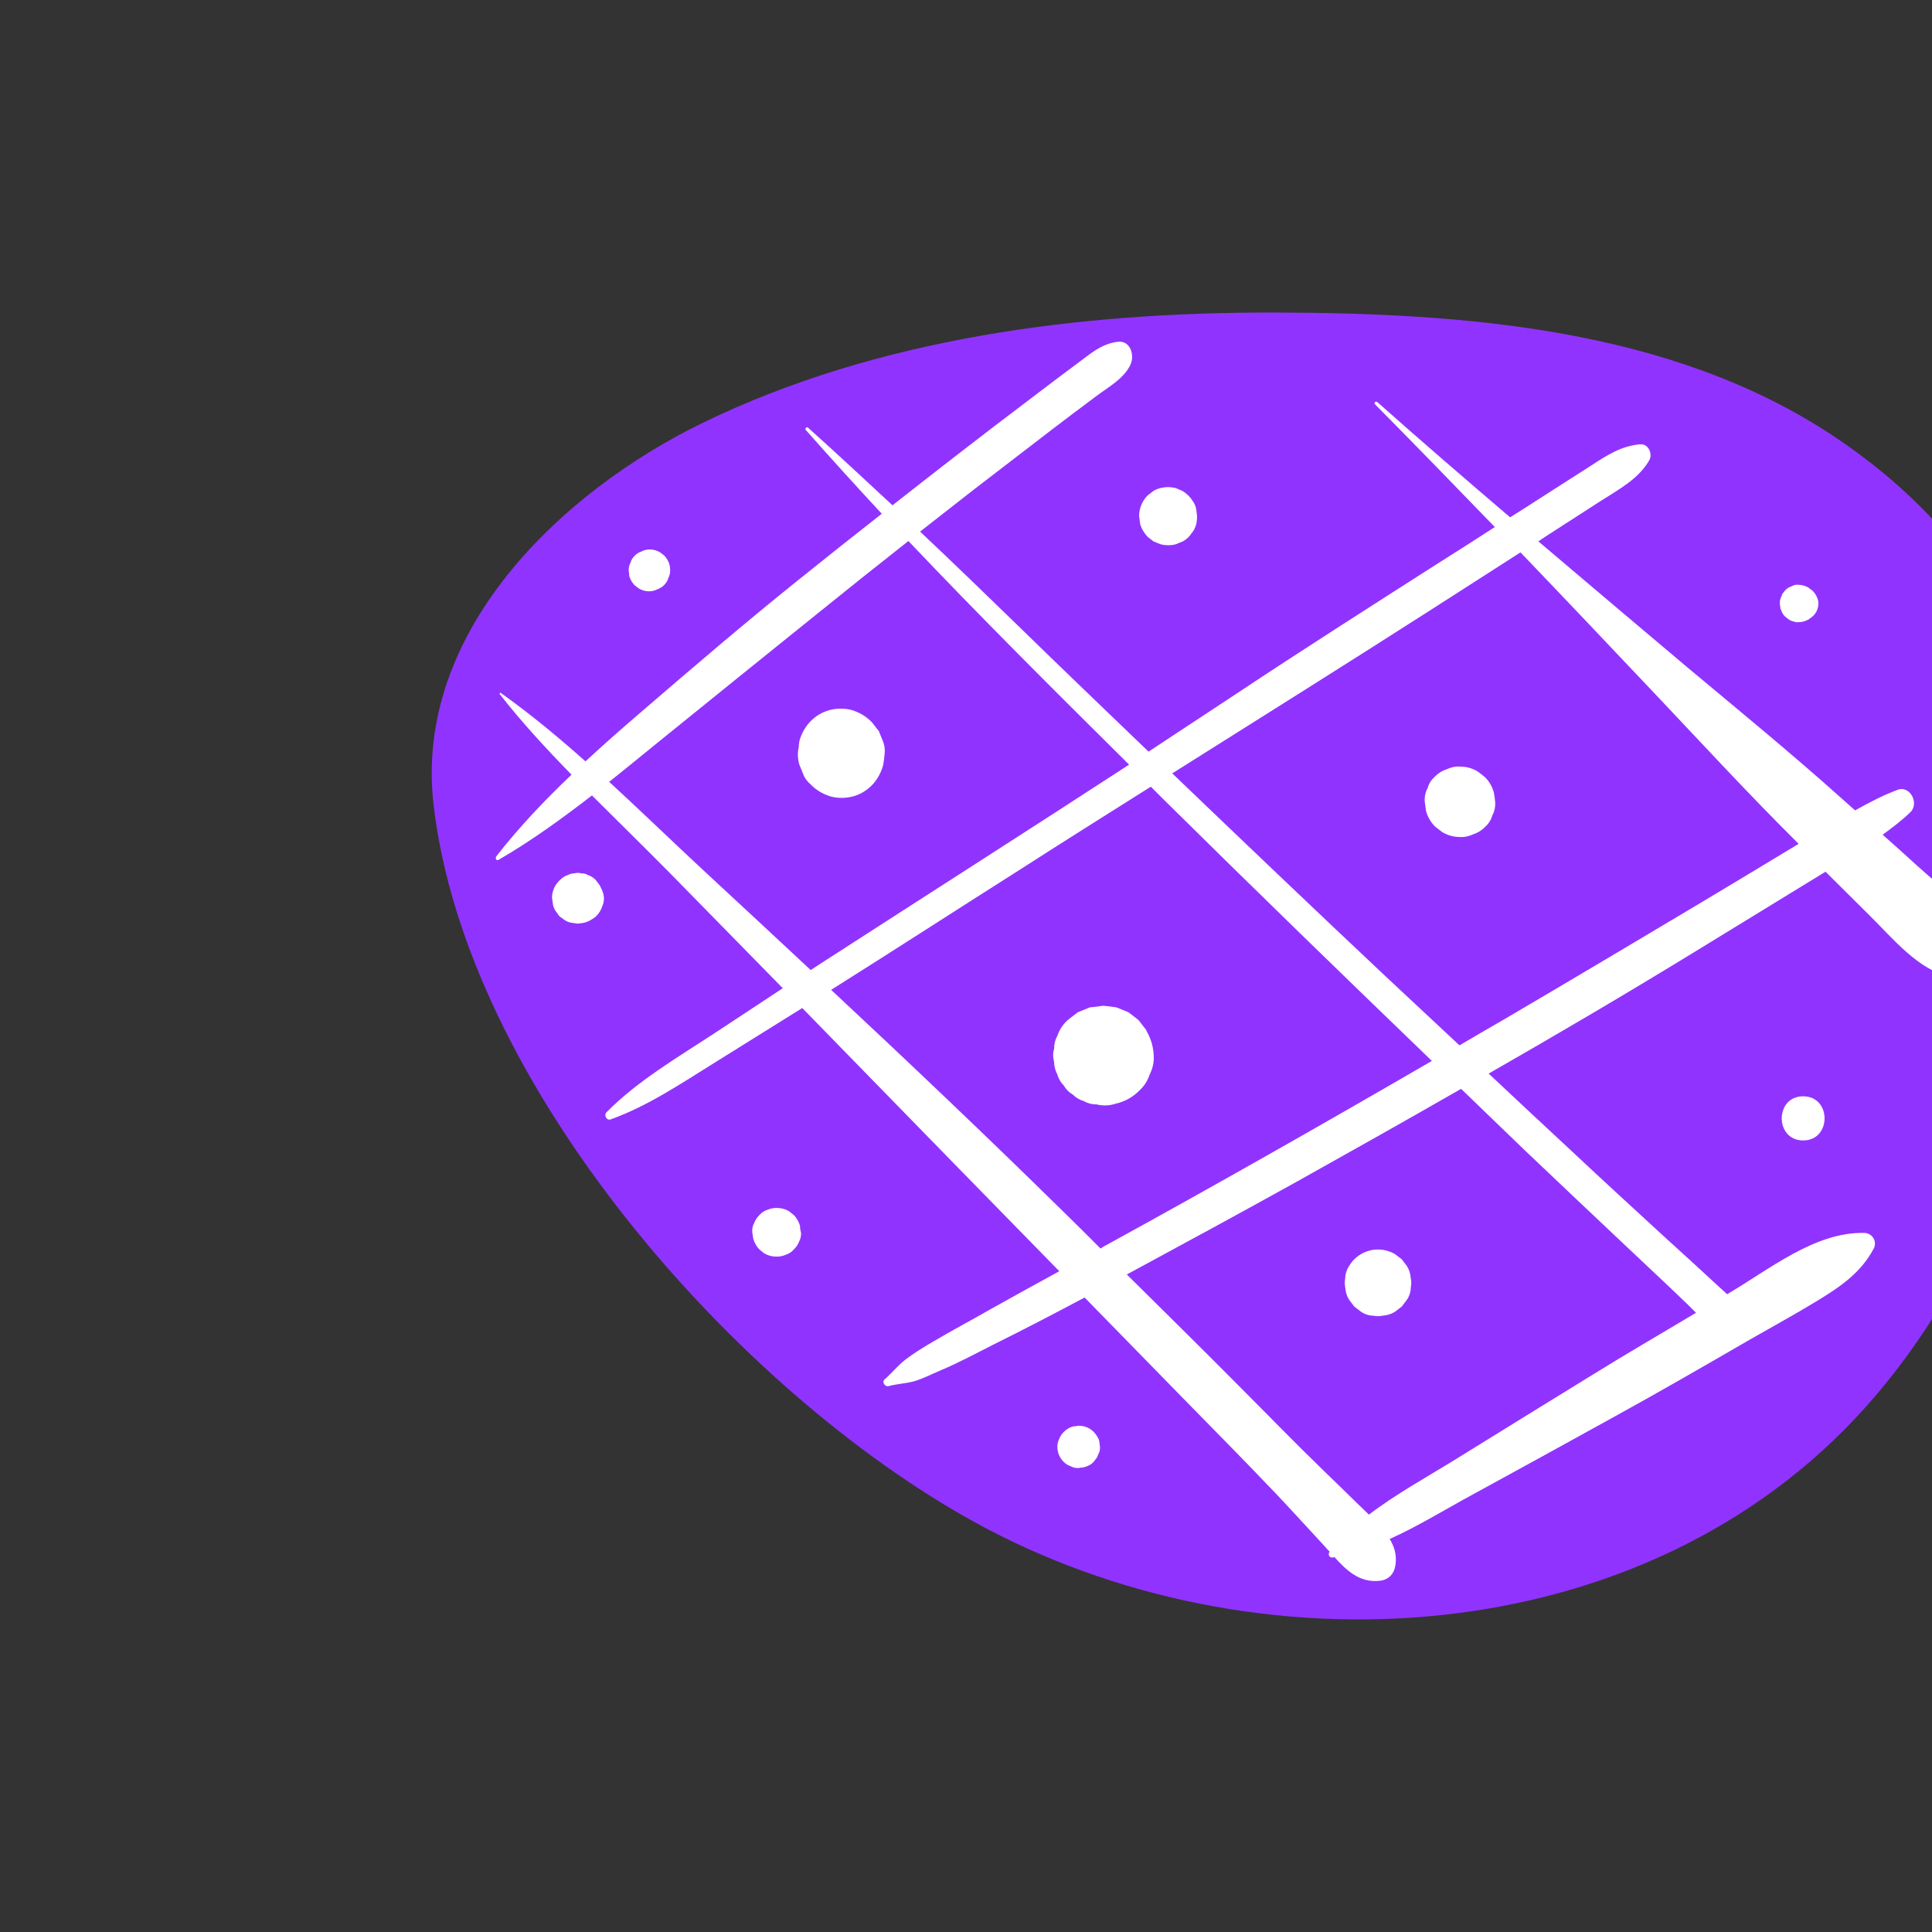 <?xml version="1.0" encoding="utf-8"?>
<!-- Generator: Adobe Illustrator 26.0.1, SVG Export Plug-In . SVG Version: 6.00 Build 0)  -->
<svg version="1.1" id="Layer_1" xmlns="http://www.w3.org/2000/svg" xmlns:xlink="http://www.w3.org/1999/xlink" x="0px" y="0px"
	 viewBox="0 0 595.3 595.3" style="enable-background:new 0 0 595.3 595.3;" xml:space="preserve">
<rect x="0" y="0" width="595.3" height="595.3" fill="#333333" stroke="none"/>
<style type="text/css">
	.st0{clip-path:url(#SVGID_00000132080577089785418050000013519499520446921393_);}
	.st1{fill:#9133FF;}
	.st2{fill:#FFFFFF;}
</style>
<g>
	<defs>
		<rect id="SVGID_1_" x="0" y="0" width="595.3" height="595.3"/>
	</defs>
	<clipPath id="SVGID_00000123415912890494671410000007055573294369040529_">
		<use xlink:href="#SVGID_1_"  style="overflow:visible;"/>
	</clipPath>
	<g style="clip-path:url(#SVGID_00000123415912890494671410000007055573294369040529_);">
		<path class="st1" d="M617.8,192c-11.6-23.8-31.2-43.3-53.1-57.8c-50-33.1-113.9-37.8-172.2-37.9c-59.5-0.1-121.9,7.7-176,34
			c-43.8,21.3-89.1,64.6-82.9,117.7c10,86.1,93,180.3,166.5,220.9c86.2,47.6,206.7,40.8,274.8-35.4c36.8-41.2,55.5-96.5,58.4-151.1
			C634.9,251.6,631.4,220,617.8,192z"/>
		<path class="st2" d="M611.3,291.2c-3-10.3-12.7-17.3-20.4-24.3c-3.6-3.3-7.2-6.5-10.8-9.7c3-2.2,5.9-4.4,8.5-6.9
			c2.9-2.7-0.1-8.5-4-6.9c-4.5,1.7-8.7,3.9-13,6.3c-1.5-1.3-3-2.7-4.5-4c-15.3-13.7-31.3-26.8-47.1-40c-15.3-12.9-30.7-25.9-46-38.9
			c0.7-0.5,1.4-0.9,2.1-1.4l16.9-10.9c5.6-3.6,11.8-6.8,15.2-12.7c1.1-2-0.3-5.1-2.8-4.9c-5.9,0.5-10.3,3.4-15.2,6.6
			c-5.4,3.4-10.7,6.9-16.1,10.3c-2.9,1.9-5.9,3.8-8.8,5.6c-13.7-11.7-27.4-23.5-40.9-35.5c-0.5-0.4-1.2,0.2-0.7,0.7
			c12.4,12.5,24.6,25.1,36.9,37.8c-5.9,3.8-11.8,7.6-17.7,11.3c-20.8,13.3-41.7,26.6-62.3,40.3c-8.9,5.9-17.8,11.7-26.7,17.6
			c-13.3-12.8-26.7-25.6-39.9-38.5c-10.1-9.8-20.2-19.6-30.5-29.3c5.5-4.3,11-8.6,16.5-12.9c8.2-6.3,16.4-12.6,24.6-18.9
			c4.3-3.3,8.6-6.5,13-9.8c3.8-2.9,8.8-5.5,10.8-10c1.2-2.8-0.1-7.3-3.9-6.9c-5.2,0.6-8.6,3.8-12.7,6.8c-4.3,3.2-8.7,6.5-13,9.8
			c-8.1,6.1-16.2,12.3-24.2,18.5c-6.6,5.1-13.1,10.2-19.6,15.3c-8.6-8-17.2-16-26-23.9c-0.5-0.4-1.1,0.2-0.7,0.7
			c7.7,8.7,15.5,17.3,23.4,25.8c-8.8,6.9-17.5,13.8-26.2,20.8c-16.3,13.1-32.3,26.8-48.2,40.5c-5.7,4.9-11.4,9.9-16.9,15
			c-8.4-7.5-17-14.6-26.1-21.1c-0.2-0.2-0.5,0.2-0.3,0.4c6.8,8.7,14.3,16.8,22.1,24.8c-8.3,7.9-16.2,16.2-23.2,25.2
			c-0.4,0.6,0.1,1.5,0.8,1c10-5.8,19.5-12.7,28.7-19.8c8,8,16.1,15.9,24,23.9c11.6,11.8,23.2,23.7,34.8,35.5
			c-7.1,4.7-14.3,9.4-21.4,14.1c-11.3,7.4-23.4,14.5-32.9,24.1c-0.9,0.9,0,2.7,1.3,2.2c11.4-4.1,21.6-11,31.9-17.4
			c9-5.6,18.1-11.3,27.1-16.9c3.9,4,7.8,8,11.7,12c22.5,23.1,45,46.1,67.5,69.1c-7,3.8-14,7.7-21,11.6c-5.9,3.4-12,6.6-17.9,10.1
			c-2.9,1.7-6,3.6-8.6,5.6c-2.3,1.8-4.1,4.1-6.3,6c-1,0.8,0.1,2.4,1.2,2.1c2.6-0.7,5.3-0.8,7.9-1.5c2.7-0.8,5.4-2.2,8-3.3
			c5.5-2.3,10.9-5.2,16.2-7.9c9.5-4.7,18.9-9.6,28.3-14.6c10.1,10.3,20.1,20.6,30.2,30.9c9.7,9.9,19.5,19.8,29.1,29.9
			c5,5.3,9.9,10.7,14.9,16.1c0.4,0.5,0.9,1,1.3,1.4c0,0,0,0,0,0c-0.7,0.9,0,2,1,1.8c0.2,0,0.4-0.1,0.5-0.1c3.7,4.1,7.7,7.9,13.8,7.3
			c2.9-0.3,4.6-2.1,5-5c0.4-3.1-0.4-5.6-1.8-7.9c8.7-3.9,17.1-9.1,25.4-13.6c14.5-7.9,29-15.9,43.5-23.9c14.2-7.8,28.2-15.9,42.2-24
			c7-4,14.1-7.9,21-12.1c7-4.3,13.1-8.5,17-15.8c1.2-2.2-0.3-4.8-2.8-4.9c-15.3-0.4-29.5,11.4-42.2,18.8c0,0-0.1,0.1-0.1,0.1
			c-1.1-1-2.3-2.1-3.5-3.2c-5.1-4.7-10.2-9.4-15.3-14c-9.7-8.9-19.4-17.8-29-26.8c-8.6-8-17.2-16-25.7-24
			c21.3-12.2,42.4-24.6,63.3-37.4c11.1-6.8,22.2-13.6,33.3-20.4c2.4-1.5,4.8-2.9,7.2-4.4c4.5,4.4,8.9,8.9,13.4,13.3
			c7.3,7.2,15,16.9,25.4,19.3C607.2,302.4,613.1,297.3,611.3,291.2z M249.8,298.9c-10.8-10.1-21.7-20.2-32.6-30.3
			c-9.8-9.1-19.5-18.5-29.5-27.7c5.3-4.2,10.5-8.5,15.7-12.7c16-13,32.2-26,48.3-39c9.4-7.6,18.8-15.1,28.2-22.5
			c22.2,23.4,45.1,46.2,68,68.9c-30.7,20-61.6,39.7-92.4,59.6C253.5,296.5,251.6,297.7,249.8,298.9z M339.1,384.7
			c-3.8-3.8-7.6-7.6-11.5-11.4c-23.5-23.1-47.4-45.8-71.5-68.3c19.4-12.2,38.7-24.7,58.1-37c13.4-8.6,26.9-17.1,40.4-25.6
			c1.2,1.2,2.4,2.4,3.6,3.6c27.5,27.2,55.2,54.1,83,80.9c-33.6,19.5-67.4,38.7-101.5,57.4C339.6,384.4,339.4,384.6,339.1,384.7z
			 M470,354.6c10.5,10,21.1,20,31.7,30c5.5,5.2,11.1,10.4,16.6,15.7c1.5,1.4,2.9,2.8,4.3,4.2c-10.9,6.5-21.9,12.9-32.7,19.6
			c-13.8,8.5-27.6,17-41.3,25.5c-8.9,5.5-18.4,10.7-26.8,17.1c-4.6-4.4-9.1-8.9-13.7-13.3c-9-8.7-17.7-17.7-26.5-26.5
			c-11.4-11.5-22.9-22.8-34.4-34.2c17.4-9.4,34.9-18.9,52.2-28.5c17-9.5,33.9-19,50.8-28.7C456.9,341.9,463.4,348.3,470,354.6z
			 M553.9,260.2c-9.9,6-19.9,12-29.9,18c-20.3,12.1-40.6,24.2-60.9,36.1c-4.5,2.6-9,5.2-13.4,7.8c-7.6-7.1-15.2-14.2-22.8-21.3
			c-22-20.7-43.9-41.6-65.7-62.5c26.5-16.7,53-33.3,79.4-50.2c9.3-6,18.6-11.9,27.9-17.9c14.2,14.8,28.3,29.7,42.4,44.6
			c14.1,14.9,28,30,42.6,44.5c0.2,0.2,0.5,0.5,0.7,0.7C554,260.1,554,260.2,553.9,260.2z"/>
		<path class="st2" d="M272.1,228.5l-1.3-3.2l-2.1-2.7c0,0-0.1-0.1-0.1-0.1c-0.1-0.1-0.2-0.2-0.3-0.3c-1.6-1.6-3.6-2.7-5.8-3.4
			c-2.3-0.6-4.6-0.6-6.9,0c-2.2,0.6-4.1,1.7-5.8,3.4c-1.6,1.6-2.7,3.6-3.4,5.8c0,0.1,0,0.2-0.1,0.3c0,0.1,0,0.1,0,0.2
			c-0.1,0.6-0.2,1.2-0.2,1.8c-0.4,1.8-0.3,3.6,0.2,5.3c0.4,1.1,0.9,2.1,1.3,3.2c0,0,0,0,0,0.1c0.8,1.5,1.3,2,2.2,2.8
			c0.1,0.1,0.2,0.2,0.3,0.3c1.6,1.6,3.6,2.7,5.8,3.4c2.3,0.6,4.6,0.6,6.9,0c2.2-0.6,4.1-1.7,5.8-3.4c1.6-1.6,2.7-3.6,3.4-5.8
			c0-0.1,0-0.2,0.1-0.3c0.1-0.6,0.2-1.2,0.3-1.9C272.6,231.8,272.9,230.8,272.1,228.5z"/>
		<path class="st2" d="M353.4,317.9c-0.1-0.1-0.2-0.3-0.2-0.5c-0.8-1-1.6-2.1-2.4-3.1c-1-0.8-2.1-1.6-3.1-2.4
			c-1.2-0.5-2.4-1-3.7-1.5c-1.4-0.2-2.7-0.4-4.1-0.5c-1.4,0.2-2.7,0.4-4.1,0.5c-1.2,0.5-2.4,1-3.7,1.5c-1,0.8-2.1,1.6-3.1,2.4
			c-1.5,1.4-2.6,3-3.2,4.9c-0.7,1.2-1,2.5-1,3.9c-0.4,1.4-0.4,2.7,0,4.1c0,1.4,0.4,2.7,1,3.9c0.4,1.3,1,2.4,2,3.4
			c0.7,1.2,1.6,2.1,2.8,2.8c1,1,2.1,1.6,3.4,2c1.2,0.7,2.5,1,3.9,1c2,0.5,4.1,0.4,6.1-0.3c0.2,0,0.3-0.1,0.5-0.1
			c2.5-0.7,4.7-2,6.6-3.9c1.5-1.4,2.5-3,3.1-4.8c0.9-1.8,1.4-3.7,1.3-5.8C355.4,322.7,354.7,320.2,353.4,317.9z"/>
		<path class="st2" d="M368.7,157.8c-0.1-1.2-0.4-2.3-1.1-3.3c-0.8-1.3-1.9-2.4-3.2-3.2c-0.7-0.3-1.4-0.6-2.1-0.9
			c-1.6-0.4-3.2-0.4-4.8,0c-1.2,0.3-2.2,0.8-3,1.6c-1,0.6-1.7,1.5-2.3,2.5c-0.8,1.4-1.2,2.9-1.2,4.5c0.1,0.8,0.2,1.6,0.3,2.4
			c0.4,1.5,1.2,2.8,2.3,4c0.6,0.5,1.2,0.9,1.8,1.4c0.7,0.3,1.4,0.6,2.2,0.9c1.6,0.4,3.2,0.4,4.7,0c0.7-0.3,1.4-0.6,2.2-0.9
			c1-0.6,1.9-1.3,2.5-2.3c0.8-0.9,1.3-1.9,1.6-3C368.9,160.1,368.9,158.9,368.7,157.8z"/>
		<path class="st2" d="M460.3,244.2c-0.5-1.8-1.4-3.4-2.8-4.8l-2.2-1.7c-1.7-1-3.5-1.5-5.5-1.5c-1.5-0.1-2.9,0.3-4.2,0.9
			c-1.3,0.4-2.5,1.2-3.5,2.2c-1.1,1-1.8,2.1-2.2,3.5c-0.7,1.3-1,2.7-0.9,4.2c0.1,1,0.3,1.9,0.4,2.9c0.5,1.8,1.4,3.4,2.8,4.8
			c0.7,0.6,1.5,1.1,2.2,1.7c1.7,1,3.5,1.5,5.5,1.5c1.5,0.1,2.9-0.3,4.2-0.9c1.3-0.4,2.5-1.2,3.5-2.2c1.1-1,1.8-2.1,2.2-3.5
			c0.7-1.3,1-2.7,0.9-4.2C460.6,246.1,460.5,245.2,460.3,244.2z"/>
		<path class="st2" d="M434.7,393.9c-0.1-1.4-0.5-2.7-1.2-3.8c-0.5-0.7-1.1-1.4-1.6-2.1c-0.7-0.5-1.4-1.1-2.1-1.6
			c-1.6-0.9-3.4-1.4-5.2-1.4c0,0,0,0,0,0c-1.9,0-3.6,0.5-5.2,1.4c-1.5,0.9-2.8,2.1-3.7,3.7c0,0,0,0,0,0c-0.8,1.2-1.2,2.5-1.2,3.8
			c-0.2,0.9-0.2,1.8,0,2.8c0.1,1.4,0.5,2.7,1.2,3.8c0.5,0.7,1.1,1.4,1.6,2.1c0.7,0.5,1.4,1.1,2.1,1.6c1.2,0.8,2.5,1.2,3.8,1.2
			c0.9,0.2,1.8,0.2,2.8,0c1.4-0.1,2.7-0.5,3.8-1.2c0.7-0.5,1.4-1.1,2.1-1.6c0.5-0.7,1.1-1.4,1.6-2.1c0.8-1.2,1.2-2.5,1.2-3.8
			C434.9,395.7,434.9,394.8,434.7,393.9z"/>
		<path class="st2" d="M246.5,377.7c-0.4-1.3-1-2.4-1.9-3.3c-0.5-0.4-1-0.8-1.5-1.2c-1.2-0.7-2.4-1-3.8-1c-1,0-2,0.2-2.9,0.6
			c-0.9,0.3-1.7,0.8-2.4,1.6c-0.7,0.7-1.3,1.5-1.6,2.4c-0.5,0.9-0.7,1.9-0.6,2.9l0.3,2c0.4,1.3,1,2.4,1.9,3.3c0.5,0.4,1,0.8,1.5,1.2
			c1.2,0.7,2.4,1,3.8,1c1,0,2-0.2,2.9-0.6c0.9-0.3,1.7-0.8,2.4-1.6c0.7-0.7,1.3-1.5,1.6-2.4c0.5-0.9,0.7-1.9,0.6-2.9
			C246.6,379.1,246.5,378.4,246.5,377.7z"/>
		<path class="st2" d="M338.8,444.9c0-0.9-0.3-1.7-0.8-2.4c0,0,0,0,0,0c-0.6-1-1.4-1.8-2.3-2.3c-1-0.6-2.1-0.9-3.3-0.9
			c-0.6,0.1-1.2,0.2-1.7,0.2c-1.1,0.3-2.1,0.9-2.9,1.7c-0.6,0.6-1.1,1.3-1.4,2.1c-0.4,0.8-0.6,1.6-0.6,2.5c0,1.2,0.3,2.3,0.9,3.3
			c0.6,1,1.4,1.8,2.3,2.3c0,0,0,0,0,0l1.6,0.7c0.9,0.3,1.7,0.3,2.6,0.1c0.6,0,1.1-0.2,1.7-0.4c0.8-0.3,1.5-0.7,2.1-1.4
			c0.3-0.4,0.7-0.9,1-1.3c0.2-0.5,0.4-1,0.7-1.6C339,446.7,339,445.8,338.8,444.9z"/>
		<path class="st2" d="M555.6,337.8c-8.8,0-8.8,13.6,0,13.6C564.4,351.4,564.4,337.8,555.6,337.8z"/>
		<path class="st2" d="M185.8,275.1c-0.2-0.7-0.5-1.3-0.8-1.9c-0.1-0.1-0.1-0.2-0.2-0.4c-0.4-0.5-0.8-1.1-1.2-1.6
			c-0.7-0.8-1.6-1.3-2.5-1.6c-0.6-0.4-1.3-0.5-2-0.5c-0.7-0.2-1.4-0.2-2.1,0c-0.7,0-1.4,0.2-2,0.5c-1,0.3-1.8,0.9-2.5,1.6
			c-0.1,0.1-0.1,0.1-0.2,0.2c0,0-0.1,0.1-0.1,0.1c-0.4,0.5-0.8,0.9-1.1,1.4c-0.6,1.1-1,2.3-1,3.5l0,0.3c0.1,0.7,0.2,1.4,0.3,2.1
			c0.2,1,0.7,1.9,1.4,2.7c0.3,0.6,0.8,1.1,1.4,1.4c0.8,0.7,1.7,1.2,2.7,1.4c0.7,0.1,1.4,0.2,2.1,0.3c0.7-0.1,1.4-0.2,2.1-0.3
			c0.6-0.2,1.2-0.4,1.7-0.7c0.7-0.4,1.4-0.8,2-1.4c0.9-0.9,1.5-2,1.9-3.3C186.2,277.7,186.2,276.4,185.8,275.1z"/>
		<path class="st2" d="M206.3,174c-0.3-1.1-0.9-2-1.6-2.8c-0.4-0.3-0.9-0.7-1.3-1c-1-0.6-2.1-0.9-3.2-0.9c-0.9,0-1.7,0.2-2.5,0.6
			c-0.8,0.3-1.5,0.7-2.1,1.3c-0.6,0.6-1.1,1.3-1.3,2.1c-0.4,0.8-0.6,1.6-0.6,2.5c0.1,0.6,0.2,1.1,0.2,1.7c0.3,1.1,0.9,2,1.6,2.8
			c0.4,0.3,0.9,0.7,1.3,1c1,0.6,2.1,0.9,3.2,0.9c0.9,0,1.7-0.2,2.5-0.6c0.8-0.3,1.5-0.7,2.1-1.3c0.6-0.6,1.1-1.3,1.3-2.1
			c0.4-0.8,0.6-1.6,0.6-2.5C206.5,175.1,206.4,174.6,206.3,174z"/>
		<path class="st2" d="M559.5,183.3c-0.5-0.8-1.1-1.5-2-2l-0.2-0.2c0,0-0.1-0.1-0.1-0.1c0,0,0,0-0.1,0c-0.9-0.5-1.9-0.8-2.9-0.8
			c-0.6-0.1-1.1,0-1.6,0.2c-0.5,0.2-0.9,0.4-1.4,0.6c-0.7,0.4-1.2,0.9-1.6,1.5c-0.4,0.4-0.6,0.8-0.7,1.3c-0.4,0.7-0.5,1.4-0.5,2.2
			c0.1,0.5,0.1,1,0.2,1.5c0.2,0.5,0.4,0.9,0.6,1.4c0.4,0.7,0.9,1.2,1.5,1.6c0.6,0.5,1.2,0.9,2,1c0.5,0.2,1,0.3,1.6,0.2
			c1,0,2-0.3,2.9-0.8c0,0,0,0,0.1,0c0,0,0.1-0.1,0.1-0.1l0.2-0.2c0.8-0.5,1.5-1.1,2-2c0.5-0.9,0.7-1.8,0.7-2.8
			C560.3,185.1,560,184.2,559.5,183.3z"/>
	</g>
</g>
</svg>
